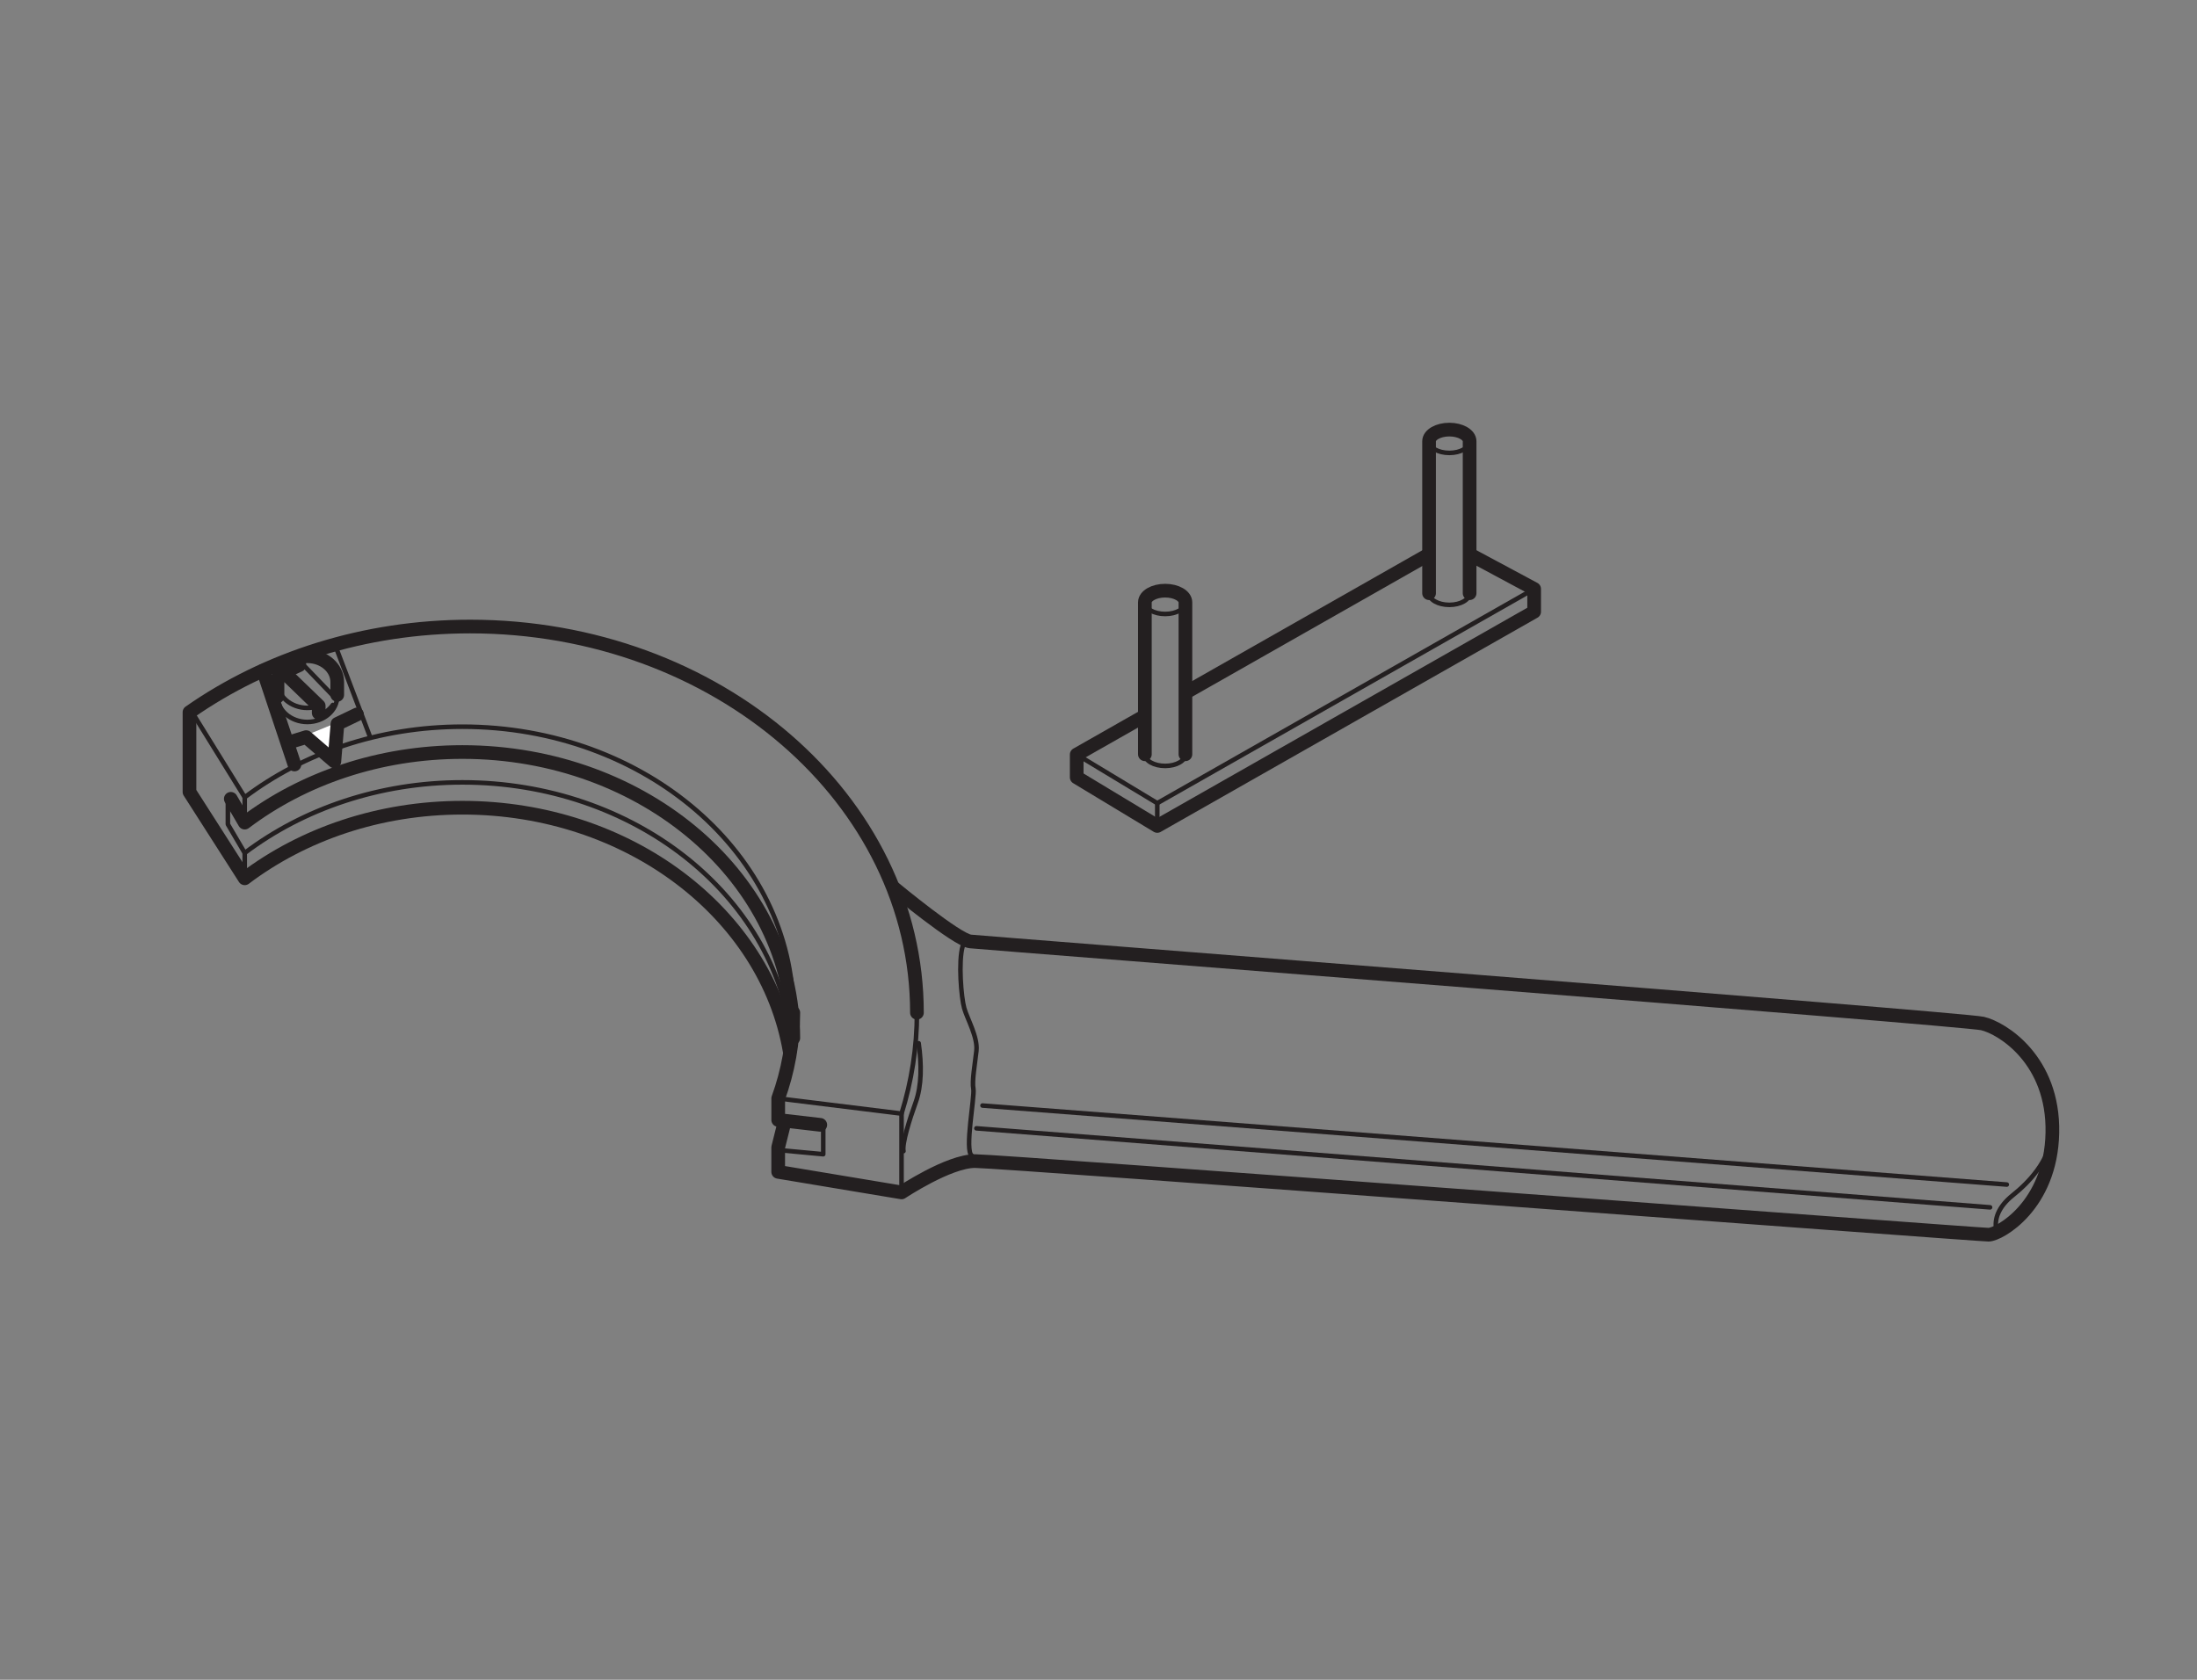 <?xml version="1.0" encoding="UTF-8" standalone="no"?>
<svg
   xmlns:dc="http://purl.org/dc/elements/1.1/"
   xmlns:cc="http://creativecommons.org/ns#"
   xmlns:rdf="http://www.w3.org/1999/02/22-rdf-syntax-ns#"
   xmlns:svg="http://www.w3.org/2000/svg"
   xmlns="http://www.w3.org/2000/svg"
   viewBox="0 0 301.181 230.314"
   height="230.314"
   width="301.181"
   xml:space="preserve"
   version="1.1"
   id="svg2"><rect x="0" y="0" width="301.181" height="230.314" fill="#808080" stroke="none"/><defs
     id="defs6"><clipPath
       id="clipPath16"
       clipPathUnits="userSpaceOnUse"><path
         id="path18"
         d="m 0,184.251 240.945,0 L 240.945,0 0,0 0,184.251 Z" /></clipPath></defs><g
     transform="matrix(1.25,0,0,-1.25,0,230.314)"
     id="g10"><g
       id="g12"><g
         clip-path="url(#clipPath16)"
         id="g14"><g
           transform="translate(100.561,73.171)"
           id="g20"><path
             id="path22"
             style="fill:none;stroke:#231f20;stroke-width:0.5;stroke-linecap:round;stroke-linejoin:round;stroke-miterlimit:4;stroke-dasharray:none;stroke-opacity:1"
             d="m 0,0 c 0,-3.829 -0.588,-7.54 -1.69,-11.068 l -13.524,1.669" /></g><g
           transform="translate(100.561,73.171)"
           id="g24"><path
             id="path26"
             style="fill:none;stroke:#231f20;stroke-width:1.5;stroke-linecap:round;stroke-linejoin:round;stroke-miterlimit:4;stroke-dasharray:none;stroke-opacity:1"
             d="m 0,0 c 0,23.393 -21.937,42.358 -48.999,42.358 -11.66,0 -22.369,-3.521 -30.781,-9.4 l 0,-8.746 6.058,-9.471 c 6.381,4.821 14.733,7.743 23.873,7.743 18.221,0 33.305,-11.608 35.897,-26.734" /></g><g
           transform="translate(34.855,106.782)"
           id="g28"><path
             id="path30"
             style="fill:none;stroke:#231f20;stroke-width:0.5;stroke-linecap:round;stroke-linejoin:round;stroke-miterlimit:4;stroke-dasharray:none;stroke-opacity:1"
             d="m 0,0 c -0.356,-0.115 -0.742,-0.178 -1.145,-0.178 -1.81,0 -3.276,1.268 -3.276,2.833" /></g><g
           transform="translate(36.505,106.929)"
           id="g32"><path
             id="path34"
             style="fill:none;stroke:#231f20;stroke-width:0.5;stroke-linecap:round;stroke-linejoin:round;stroke-miterlimit:4;stroke-dasharray:none;stroke-opacity:1"
             d="M 0,0 C -0.379,-0.536 -0.96,-0.954 -1.65,-1.177" /></g><g
           transform="translate(36.985,109.436)"
           id="g36"><path
             id="path38"
             style="fill:none;stroke:#231f20;stroke-width:0.5;stroke-linecap:round;stroke-linejoin:round;stroke-miterlimit:4;stroke-dasharray:none;stroke-opacity:1"
             d="M 0,0 C 0,-0.542 -0.176,-1.047 -0.48,-1.478 L -4.435,2.627" /></g><g
           transform="translate(30.433,107.86)"
           id="g40"><path
             id="path42"
             style="fill:none;stroke:#231f20;stroke-width:1.5;stroke-linecap:round;stroke-linejoin:round;stroke-miterlimit:4;stroke-dasharray:none;stroke-opacity:1"
             d="m 0,0 0,1.577 c 0,0.494 0.146,0.96 0.405,1.364 l 4.114,-3.97 0,-0.772" /></g><g
           transform="translate(36.985,108.032)"
           id="g44"><path
             id="path46"
             style="fill:none;stroke:#231f20;stroke-width:1.5;stroke-linecap:round;stroke-linejoin:round;stroke-miterlimit:4;stroke-dasharray:none;stroke-opacity:1"
             d="m 0,0 0,1.405 c 0,1.564 -1.467,2.832 -3.276,2.832 -0.309,0 -0.608,-0.037 -0.891,-0.106 l 0,-0.871 -1.126,-0.515" /></g><g
           transform="translate(36.985,107.893)"
           id="g48"><path
             id="path50"
             style="fill:none;stroke:#231f20;stroke-width:0.5;stroke-linecap:round;stroke-linejoin:round;stroke-miterlimit:4;stroke-dasharray:none;stroke-opacity:1"
             d="m 0,0 c 0,-1.564 -1.467,-2.833 -3.276,-2.833 -1.809,0 -3.276,1.269 -3.276,2.833" /></g><g
           transform="translate(130.005,101.517)"
           id="g52"><path
             id="path54"
             style="fill:none;stroke:#231f20;stroke-width:1.5;stroke-linecap:round;stroke-linejoin:round;stroke-miterlimit:4;stroke-dasharray:none;stroke-opacity:1"
             d="m 0,0 0,16.667 c 0,0.706 -0.995,1.279 -2.223,1.279 -1.228,0 -2.223,-0.573 -2.223,-1.279 L -4.446,0" /></g><g
           transform="translate(130.005,118.184)"
           id="g56"><path
             id="path58"
             style="fill:none;stroke:#231f20;stroke-width:0.5;stroke-linecap:round;stroke-linejoin:round;stroke-miterlimit:4;stroke-dasharray:none;stroke-opacity:1"
             d="m 0,0 c 0,-0.707 -0.995,-1.279 -2.223,-1.279 -1.228,0 -2.223,0.572 -2.223,1.279" /></g><g
           transform="translate(130.005,101.517)"
           id="g60"><path
             id="path62"
             style="fill:none;stroke:#231f20;stroke-width:0.5;stroke-linecap:round;stroke-linejoin:round;stroke-miterlimit:4;stroke-dasharray:none;stroke-opacity:1"
             d="m 0,0 c 0,-0.707 -0.995,-1.279 -2.223,-1.279 -1.228,0 -2.223,0.572 -2.223,1.279" /></g><g
           transform="translate(161.172,119.184)"
           id="g64"><path
             id="path66"
             style="fill:none;stroke:#231f20;stroke-width:1.5;stroke-linecap:round;stroke-linejoin:round;stroke-miterlimit:4;stroke-dasharray:none;stroke-opacity:1"
             d="m 0,0 0,16.667 c 0,0.706 -0.995,1.279 -2.223,1.279 -1.228,0 -2.223,-0.573 -2.223,-1.279 L -4.446,0" /></g><g
           transform="translate(161.172,135.851)"
           id="g68"><path
             id="path70"
             style="fill:none;stroke:#231f20;stroke-width:0.5;stroke-linecap:round;stroke-linejoin:round;stroke-miterlimit:4;stroke-dasharray:none;stroke-opacity:1"
             d="m 0,0 c 0,-0.707 -0.995,-1.279 -2.223,-1.279 -1.228,0 -2.223,0.572 -2.223,1.279" /></g><g
           transform="translate(161.172,119.184)"
           id="g72"><path
             id="path74"
             style="fill:none;stroke:#231f20;stroke-width:0.5;stroke-linecap:round;stroke-linejoin:round;stroke-miterlimit:4;stroke-dasharray:none;stroke-opacity:1"
             d="m 0,0 c 0,-0.707 -0.995,-1.279 -2.223,-1.279 -1.228,0 -2.223,0.572 -2.223,1.279" /></g><g
           transform="translate(87.002,73.171)"
           id="g76"><path
             id="path78"
             style="fill:none;stroke:#231f20;stroke-width:1.5;stroke-linecap:round;stroke-linejoin:round;stroke-miterlimit:4;stroke-dasharray:none;stroke-opacity:1"
             d="m 0,0 c 0,-3.274 -0.58,-6.432 -1.656,-9.399 l 0,-2.365 4.615,-0.537" /></g><g
           transform="translate(87.002,73.171)"
           id="g80"><path
             id="path82"
             style="fill:none;stroke:#231f20;stroke-width:0.5;stroke-linecap:round;stroke-linejoin:round;stroke-miterlimit:4;stroke-dasharray:none;stroke-opacity:1"
             d="m 0,0 c 0,17.326 -16.248,31.372 -36.291,31.372 -9.14,0 -17.492,-2.921 -23.873,-7.743 l 0,-2.316" /></g><g
           transform="translate(87.002,70.391)"
           id="g84"><path
             id="path86"
             style="fill:none;stroke:#231f20;stroke-width:1.5;stroke-linecap:round;stroke-linejoin:round;stroke-miterlimit:4;stroke-dasharray:none;stroke-opacity:1"
             d="m 0,0 c 0,17.326 -16.248,31.373 -36.291,31.373 -9.14,0 -17.492,-2.922 -23.873,-7.743 l -1.526,2.611" /></g><g
           transform="translate(86.822,70.212)"
           id="g88"><path
             id="path90"
             style="fill:none;stroke:#231f20;stroke-width:0.5;stroke-linecap:round;stroke-linejoin:round;stroke-miterlimit:4;stroke-dasharray:none;stroke-opacity:1"
             d="m 0,0 c -1.828,15.847 -17.297,28.223 -36.11,28.223 -9.141,0 -17.493,-2.922 -23.873,-7.743 l 0,-2.437" /></g><g
           transform="translate(26.839,90.692)"
           id="g92"><path
             id="path94"
             style="fill:none;stroke:#231f20;stroke-width:0.5;stroke-linecap:round;stroke-linejoin:round;stroke-miterlimit:4;stroke-dasharray:none;stroke-opacity:1"
             d="m 0,0 -1.849,3.147 0,3.007" /></g><g
           transform="translate(26.839,96.8)"
           id="g96"><path
             id="path98"
             style="fill:none;stroke:#231f20;stroke-width:0.5;stroke-linecap:round;stroke-linejoin:round;stroke-miterlimit:4;stroke-dasharray:none;stroke-opacity:1"
             d="M 0,0 -5.608,9.067" /></g><g
           transform="translate(90.284,60.44)"
           id="g100"><path
             id="path102"
             style="fill:none;stroke:#231f20;stroke-width:0.5;stroke-linecap:round;stroke-linejoin:round;stroke-miterlimit:4;stroke-dasharray:none;stroke-opacity:1"
             d="m 0,0 0,-2.792 -4.618,0.43" /></g><g
           transform="translate(85.988,60.977)"
           id="g104"><path
             id="path106"
             style="fill:none;stroke:#231f20;stroke-width:1.5;stroke-linecap:round;stroke-linejoin:round;stroke-miterlimit:4;stroke-dasharray:none;stroke-opacity:1"
             d="m 0,0 -0.644,-2.577 0,-2.686 13.531,-2.255 c 0,0 5.155,3.437 8.054,3.437 2.9,0 109.987,-8.075 111.154,-8.075 1.167,0 6.833,3.166 7,11.166 0.167,8 -5.501,11.5 -7.667,12 -2.166,0.5 -109.5,8.833 -111,9 -1.5,0.167 -8.333,5.834 -8.333,5.834" /></g><g
           transform="translate(98.871,62.102)"
           id="g108"><path
             id="path110"
             style="fill:none;stroke:#231f20;stroke-width:0.5;stroke-linecap:round;stroke-linejoin:round;stroke-miterlimit:4;stroke-dasharray:none;stroke-opacity:1"
             d="M 0,0 0,-8.115" /></g><g
           transform="translate(105.583,80.487)"
           id="g112"><path
             id="path114"
             style="fill:none;stroke:#231f20;stroke-width:0.5;stroke-linecap:round;stroke-linejoin:round;stroke-miterlimit:4;stroke-dasharray:none;stroke-opacity:1"
             d="M 0,0 C -0.5,-1.666 -0.166,-5.666 0.167,-6.833 0.5,-8 1.667,-10 1.5,-11.5 1.333,-13 1,-14.832 1.167,-15.666 1.333,-16.5 0.167,-22.5 1,-23" /></g><g
           transform="translate(100.75,69.821)"
           id="g116"><path
             id="path118"
             style="fill:none;stroke:#231f20;stroke-width:0.5;stroke-linecap:round;stroke-linejoin:round;stroke-miterlimit:4;stroke-dasharray:none;stroke-opacity:1"
             d="M 0,0 C 0.333,-2.334 0.333,-4.666 -0.333,-6.5 -1,-8.334 -1.834,-11.001 -1.667,-11.834" /></g><g
           transform="translate(107.75,62.987)"
           id="g120"><path
             id="path122"
             style="fill:none;stroke:#231f20;stroke-width:0.5;stroke-linecap:round;stroke-linejoin:round;stroke-miterlimit:4;stroke-dasharray:none;stroke-opacity:1"
             d="M 0,0 112.333,-8.666" /></g><g
           transform="translate(107.083,60.487)"
           id="g124"><path
             id="path126"
             style="fill:none;stroke:#231f20;stroke-width:0.5;stroke-linecap:round;stroke-linejoin:round;stroke-miterlimit:4;stroke-dasharray:none;stroke-opacity:1"
             d="M 0,0 111.167,-8.666" /></g><g
           transform="translate(218.917,49.487)"
           id="g128"><path
             id="path130"
             style="fill:none;stroke:#231f20;stroke-width:0.5;stroke-linecap:round;stroke-linejoin:round;stroke-miterlimit:4;stroke-dasharray:none;stroke-opacity:1"
             d="M 0,0 C -0.167,1 0.166,2.334 1.833,3.667 3.5,5 5.832,7.333 6.166,10.5" /></g><g
           transform="translate(168.25,119.654)"
           id="g132"><path
             id="path134"
             style="fill:none;stroke:#231f20;stroke-width:0.5;stroke-linecap:round;stroke-linejoin:round;stroke-miterlimit:4;stroke-dasharray:none;stroke-opacity:1"
             d="m 0,0 -41.333,-23.5 -8.834,5.333" /></g><g
           transform="translate(125.292,105.585)"
           id="g136"><path
             id="path138"
             style="fill:none;stroke:#231f20;stroke-width:1.5;stroke-linecap:round;stroke-linejoin:round;stroke-miterlimit:4;stroke-dasharray:none;stroke-opacity:1"
             d="m 0,0 -7.209,-4.098 0,-2.5 8.834,-5.333 41.333,23.5 0,2.5 -6.833,3.667" /></g><g
           transform="translate(156.498,123.322)"
           id="g140"><path
             id="path142"
             style="fill:none;stroke:#231f20;stroke-width:1.5;stroke-linecap:round;stroke-linejoin:round;stroke-miterlimit:4;stroke-dasharray:none;stroke-opacity:1"
             d="M 0,0 C -3.921,-2.229 -26.213,-14.898 -26.213,-14.898" /></g><g
           transform="translate(126.917,96.154)"
           id="g144"><path
             id="path146"
             style="fill:none;stroke:#231f20;stroke-width:0.5;stroke-linecap:round;stroke-linejoin:round;stroke-miterlimit:4;stroke-dasharray:none;stroke-opacity:1"
             d="M 0,0 0,-2.5" /></g><g
           transform="translate(28.861,110.691)"
           id="g148"><path
             id="path150"
             style="fill:none;stroke:#231f20;stroke-width:1.5;stroke-linecap:round;stroke-linejoin:round;stroke-miterlimit:4;stroke-dasharray:none;stroke-opacity:1"
             d="M 0,0 3.432,-10.295" /></g><g
           transform="translate(40.529,103.57)"
           id="g152"><path
             id="path154"
             style="fill:none;stroke:#231f20;stroke-width:0.5;stroke-linecap:round;stroke-linejoin:round;stroke-miterlimit:4;stroke-dasharray:none;stroke-opacity:1"
             d="M 0,0 -3.689,9.694" /></g><g
           transform="translate(31.606,102.798)"
           id="g156"><path
             id="path158"
             style="fill:#ffffff;fill-opacity:1;fill-rule:nonzero;stroke:#231f20;stroke-width:1.5;stroke-linecap:round;stroke-linejoin:round;stroke-miterlimit:4;stroke-dasharray:none;stroke-opacity:1"
             d="M 0,0 1.973,0.6 5.062,-2.059 5.405,2.059 7.55,3.088" /></g></g></g></g></svg>